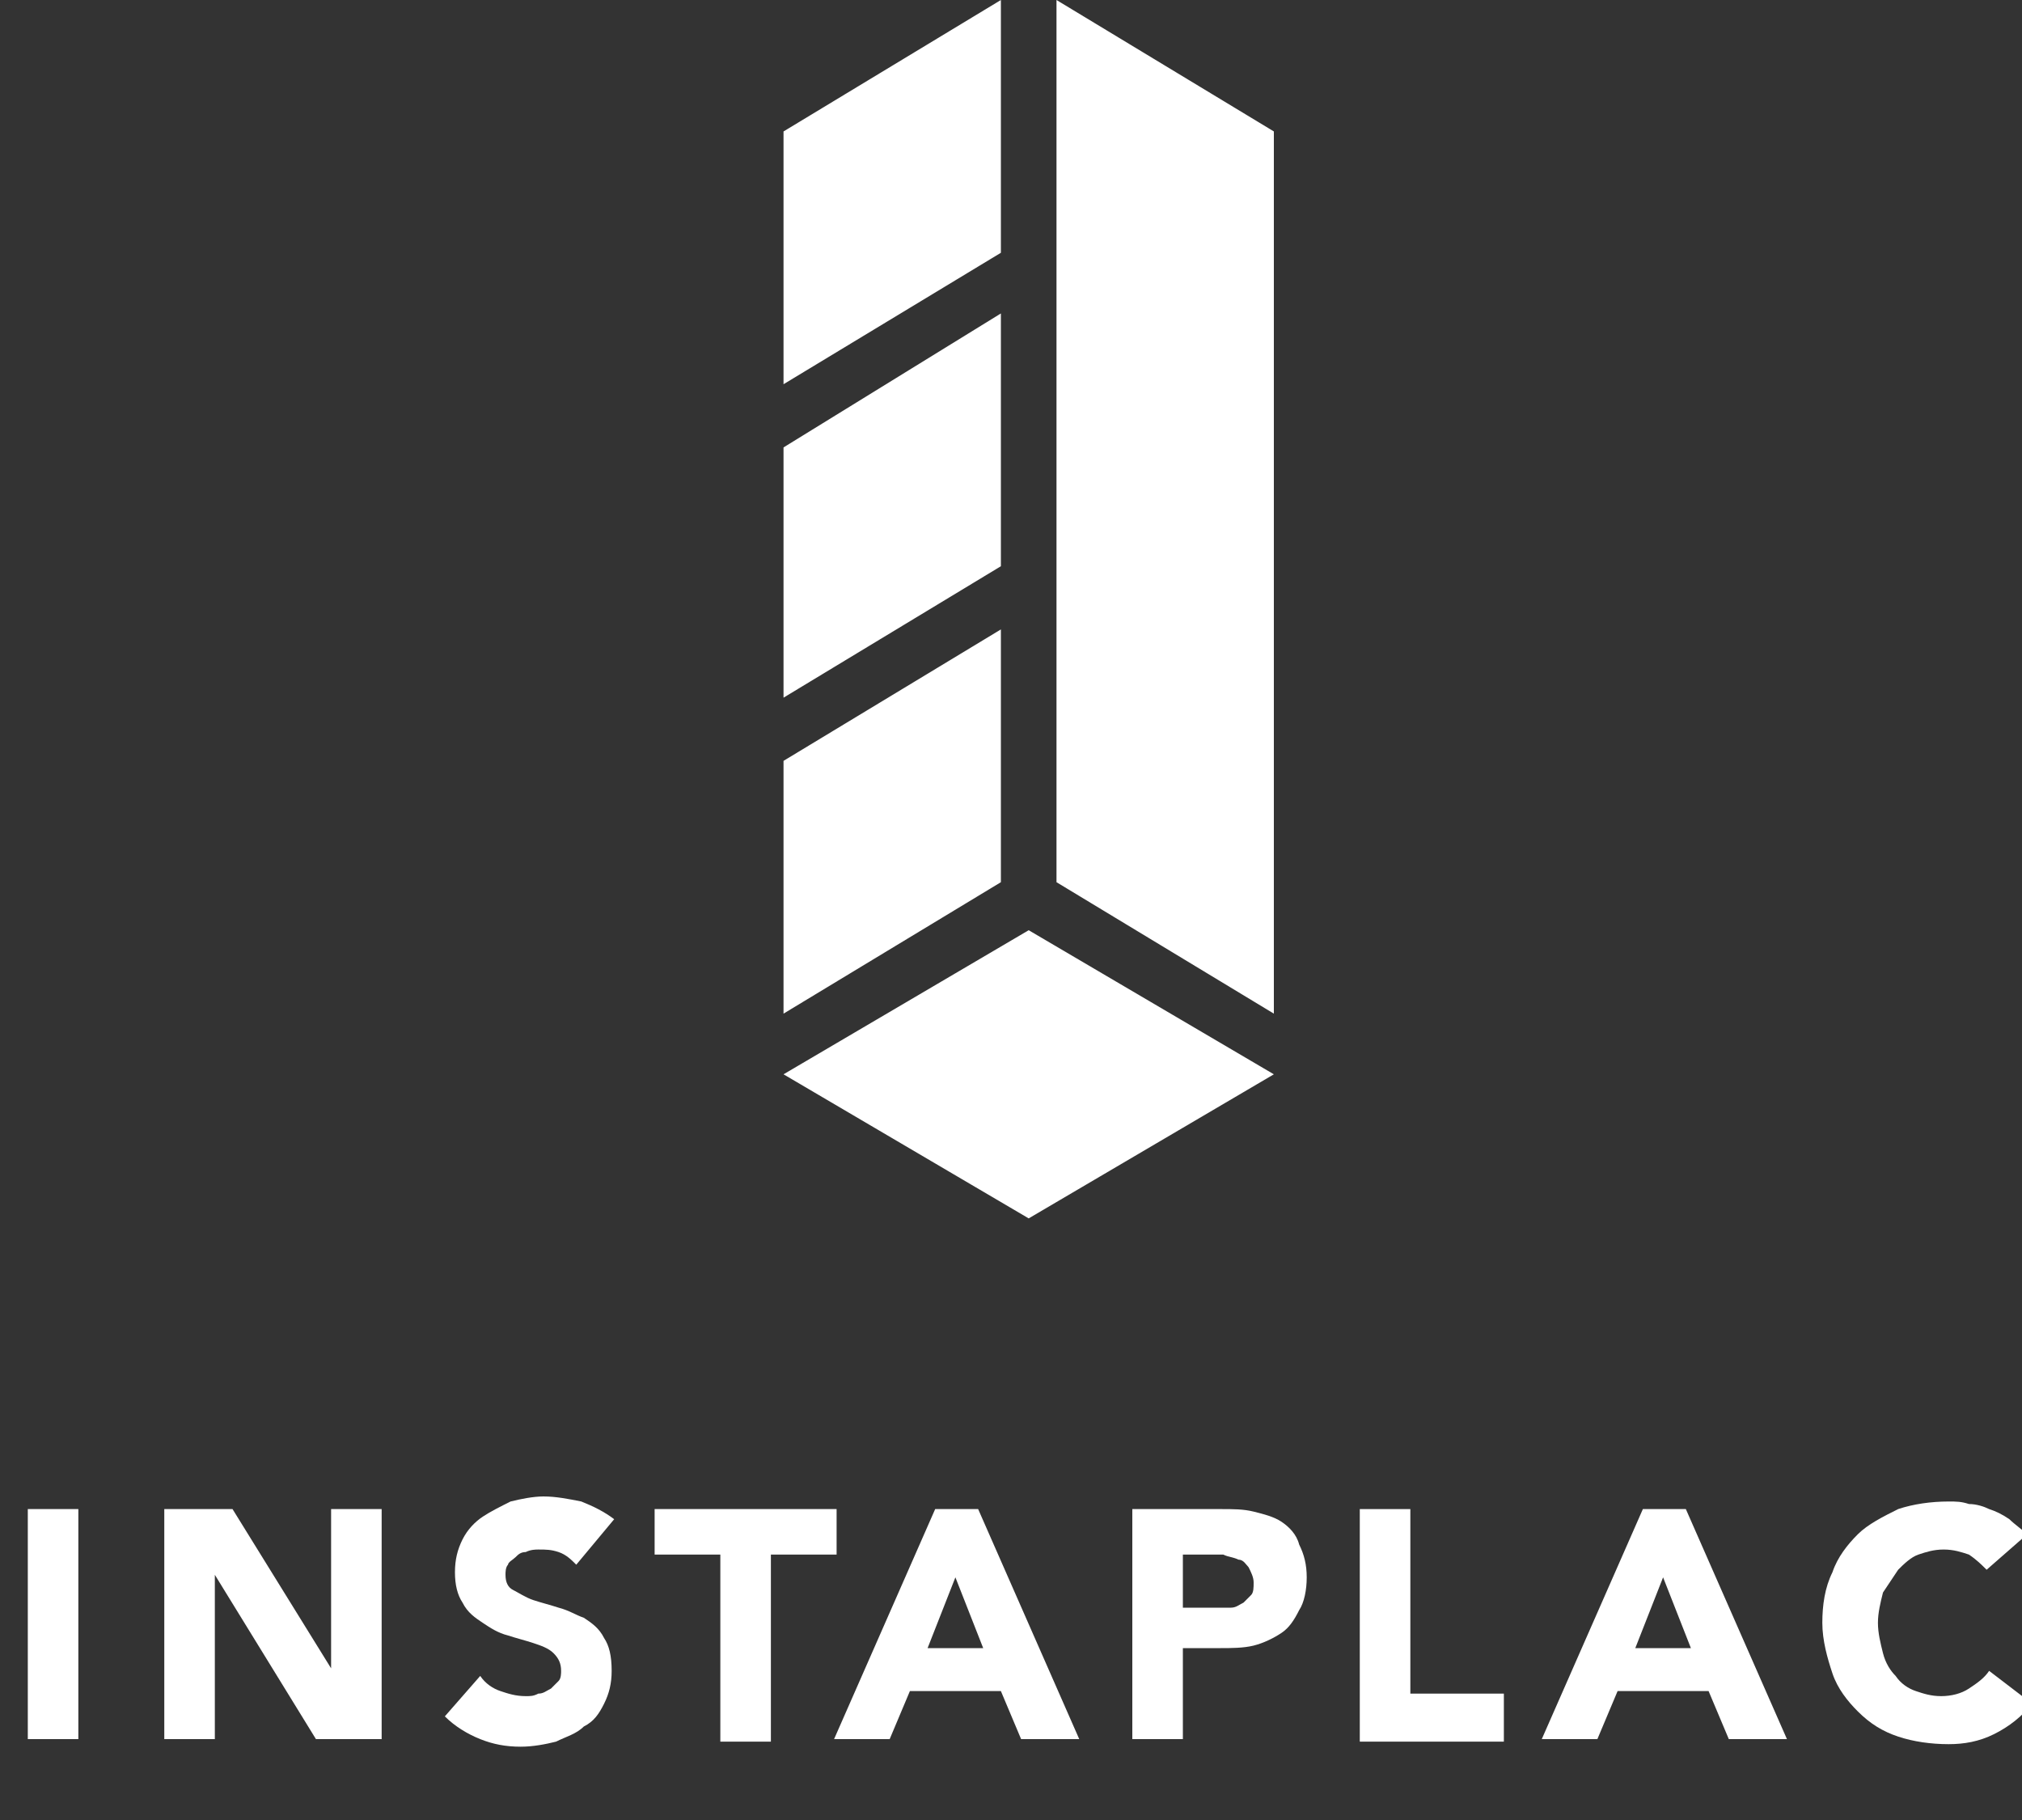<?xml version="1.0" encoding="utf-8"?>
<!-- Generator: Adobe Illustrator 19.0.0, SVG Export Plug-In . SVG Version: 6.00 Build 0)  -->
<svg version="1.1" id="Layer_1" xmlns="http://www.w3.org/2000/svg" xmlns:xlink="http://www.w3.org/1999/xlink" x="0px" y="0px"
	 viewBox="-380 262.3 80 72" style="enable-background:new -380 262.3 80 72;" xml:space="preserve">
<rect x="-380" y="262.3" width="80" height="72" fill="#333333" stroke="none"/>
<style type="text/css">
	.st0{fill:#FFFFFF;}
</style>
<g>
	<g>
		<g>
			<path class="st0" d="M-378.9,322h2v9.1h-2C-378.9,331.1-378.9,322-378.9,322z"/>
			<path class="st0" d="M-373.5,322h2.7l3.9,6.3l0,0V322h2v9.1h-2.6l-4-6.5l0,0v6.5h-2V322z"/>
			<path class="st0" d="M-357.2,324.2c-0.2-0.2-0.4-0.4-0.7-0.5c-0.3-0.1-0.5-0.1-0.8-0.1c-0.1,0-0.3,0-0.5,0.1
				c-0.2,0-0.3,0.1-0.4,0.2s-0.3,0.2-0.3,0.3c-0.1,0.1-0.1,0.3-0.1,0.4c0,0.3,0.1,0.5,0.3,0.6c0.2,0.1,0.5,0.3,0.8,0.4
				c0.3,0.1,0.7,0.2,1,0.3c0.4,0.1,0.7,0.3,1,0.4c0.3,0.2,0.6,0.4,0.8,0.8c0.2,0.3,0.3,0.7,0.3,1.3c0,0.5-0.1,0.9-0.3,1.3
				c-0.2,0.4-0.4,0.7-0.8,0.9c-0.3,0.3-0.7,0.4-1.1,0.6c-0.4,0.1-0.9,0.2-1.4,0.2c-0.6,0-1.1-0.1-1.6-0.3c-0.5-0.2-1-0.5-1.4-0.9
				l1.4-1.6c0.2,0.3,0.5,0.5,0.8,0.6c0.3,0.1,0.6,0.2,1,0.2c0.2,0,0.3,0,0.5-0.1c0.2,0,0.3-0.1,0.5-0.2c0.1-0.1,0.2-0.2,0.3-0.3
				s0.1-0.3,0.1-0.4c0-0.3-0.1-0.5-0.3-0.7c-0.2-0.2-0.5-0.3-0.8-0.4c-0.3-0.1-0.7-0.2-1-0.3c-0.4-0.1-0.7-0.3-1-0.5
				c-0.3-0.2-0.6-0.4-0.8-0.8c-0.2-0.3-0.3-0.7-0.3-1.2s0.1-0.9,0.3-1.3c0.2-0.4,0.5-0.7,0.8-0.9c0.3-0.2,0.7-0.4,1.1-0.6
				c0.4-0.1,0.9-0.2,1.3-0.2c0.5,0,1,0.1,1.5,0.2c0.5,0.2,0.9,0.4,1.3,0.7L-357.2,324.2z"/>
			<path class="st0" d="M-351.5,323.8h-2.6V322h7.2v1.8h-2.6v7.4h-2C-351.5,331.2-351.5,323.8-351.5,323.8z"/>
			<path class="st0" d="M-343,322h1.7l4,9.1h-2.3l-0.8-1.9h-3.6l-0.8,1.9h-2.2L-343,322z M-342.2,324.7l-1.1,2.8h2.2L-342.2,324.7z"
				/>
			<path class="st0" d="M-335.1,322h3.4c0.5,0,0.9,0,1.3,0.1c0.4,0.1,0.8,0.2,1.1,0.4c0.3,0.2,0.6,0.5,0.7,0.9
				c0.2,0.4,0.3,0.8,0.3,1.3s-0.1,1-0.3,1.3c-0.2,0.4-0.4,0.7-0.7,0.9c-0.3,0.2-0.7,0.4-1.1,0.5s-0.9,0.1-1.3,0.1h-1.5v3.6h-2V322
				H-335.1z M-333.1,325.9h1.3c0.2,0,0.4,0,0.5,0c0.2,0,0.3-0.1,0.5-0.2c0.1-0.1,0.2-0.2,0.3-0.3s0.1-0.3,0.1-0.5
				c0-0.2-0.1-0.4-0.2-0.6c-0.1-0.1-0.2-0.3-0.4-0.3c-0.2-0.1-0.4-0.1-0.6-0.2c-0.2,0-0.4,0-0.6,0h-1v2.1H-333.1z"/>
			<path class="st0" d="M-326.2,322h2v7.3h3.7v1.9h-5.7V322z"/>
			<path class="st0" d="M-315,322h1.7l4,9.1h-2.3l-0.8-1.9h-3.6l-0.8,1.9h-2.2L-315,322z M-314.2,324.7l-1.1,2.8h2.2L-314.2,324.7z"
				/>
			<path class="st0" d="M-301.4,324.4c-0.2-0.2-0.4-0.4-0.7-0.6c-0.3-0.1-0.6-0.2-1-0.2s-0.7,0.1-1,0.2c-0.3,0.1-0.6,0.4-0.8,0.6
				c-0.2,0.3-0.4,0.6-0.6,0.9c-0.1,0.4-0.2,0.8-0.2,1.2c0,0.4,0.1,0.8,0.2,1.2s0.3,0.7,0.5,0.9c0.2,0.3,0.5,0.5,0.8,0.6
				c0.3,0.1,0.6,0.2,1,0.2c0.4,0,0.8-0.1,1.1-0.3c0.3-0.2,0.6-0.4,0.8-0.7l1.7,1.3c-0.4,0.5-0.9,0.9-1.5,1.2
				c-0.6,0.3-1.2,0.4-1.8,0.4c-0.7,0-1.4-0.1-2-0.3c-0.6-0.2-1.1-0.5-1.6-1c-0.4-0.4-0.8-0.9-1-1.5c-0.2-0.6-0.4-1.3-0.4-2
				c0-0.7,0.1-1.4,0.4-2c0.2-0.6,0.6-1.1,1-1.5c0.4-0.4,1-0.7,1.6-1c0.6-0.2,1.3-0.3,2-0.3c0.3,0,0.5,0,0.8,0.1
				c0.3,0,0.6,0.1,0.8,0.2c0.3,0.1,0.5,0.2,0.8,0.4c0.2,0.2,0.5,0.4,0.7,0.6L-301.4,324.4z"/>
		</g>
	</g>
	<g>
		<g>
			<polygon class="st0" points="-329.6,267.5 -329.6,292.2 -329.6,296.5 -329.6,302.4 -338.2,297.2 -338.2,291.4 -338.2,287 
				-338.2,262.3 			"/>
		</g>
		<g>
			<polygon class="st0" points="-339.3,299.1 -339.3,299.1 -339.3,299.1 -349,304.8 -339.3,310.5 -329.6,304.8 			"/>
		</g>
		<g>
			<polygon class="st0" points="-340.4,272.3 -349,277.5 -349,267.5 -340.4,262.3 			"/>
			<polygon class="st0" points="-340.4,297.2 -349,302.4 -349,292.4 -340.4,287.2 			"/>
			<polygon class="st0" points="-340.4,284.7 -349,289.9 -349,280 -340.4,274.7 			"/>
		</g>
	</g>
</g>
</svg>
